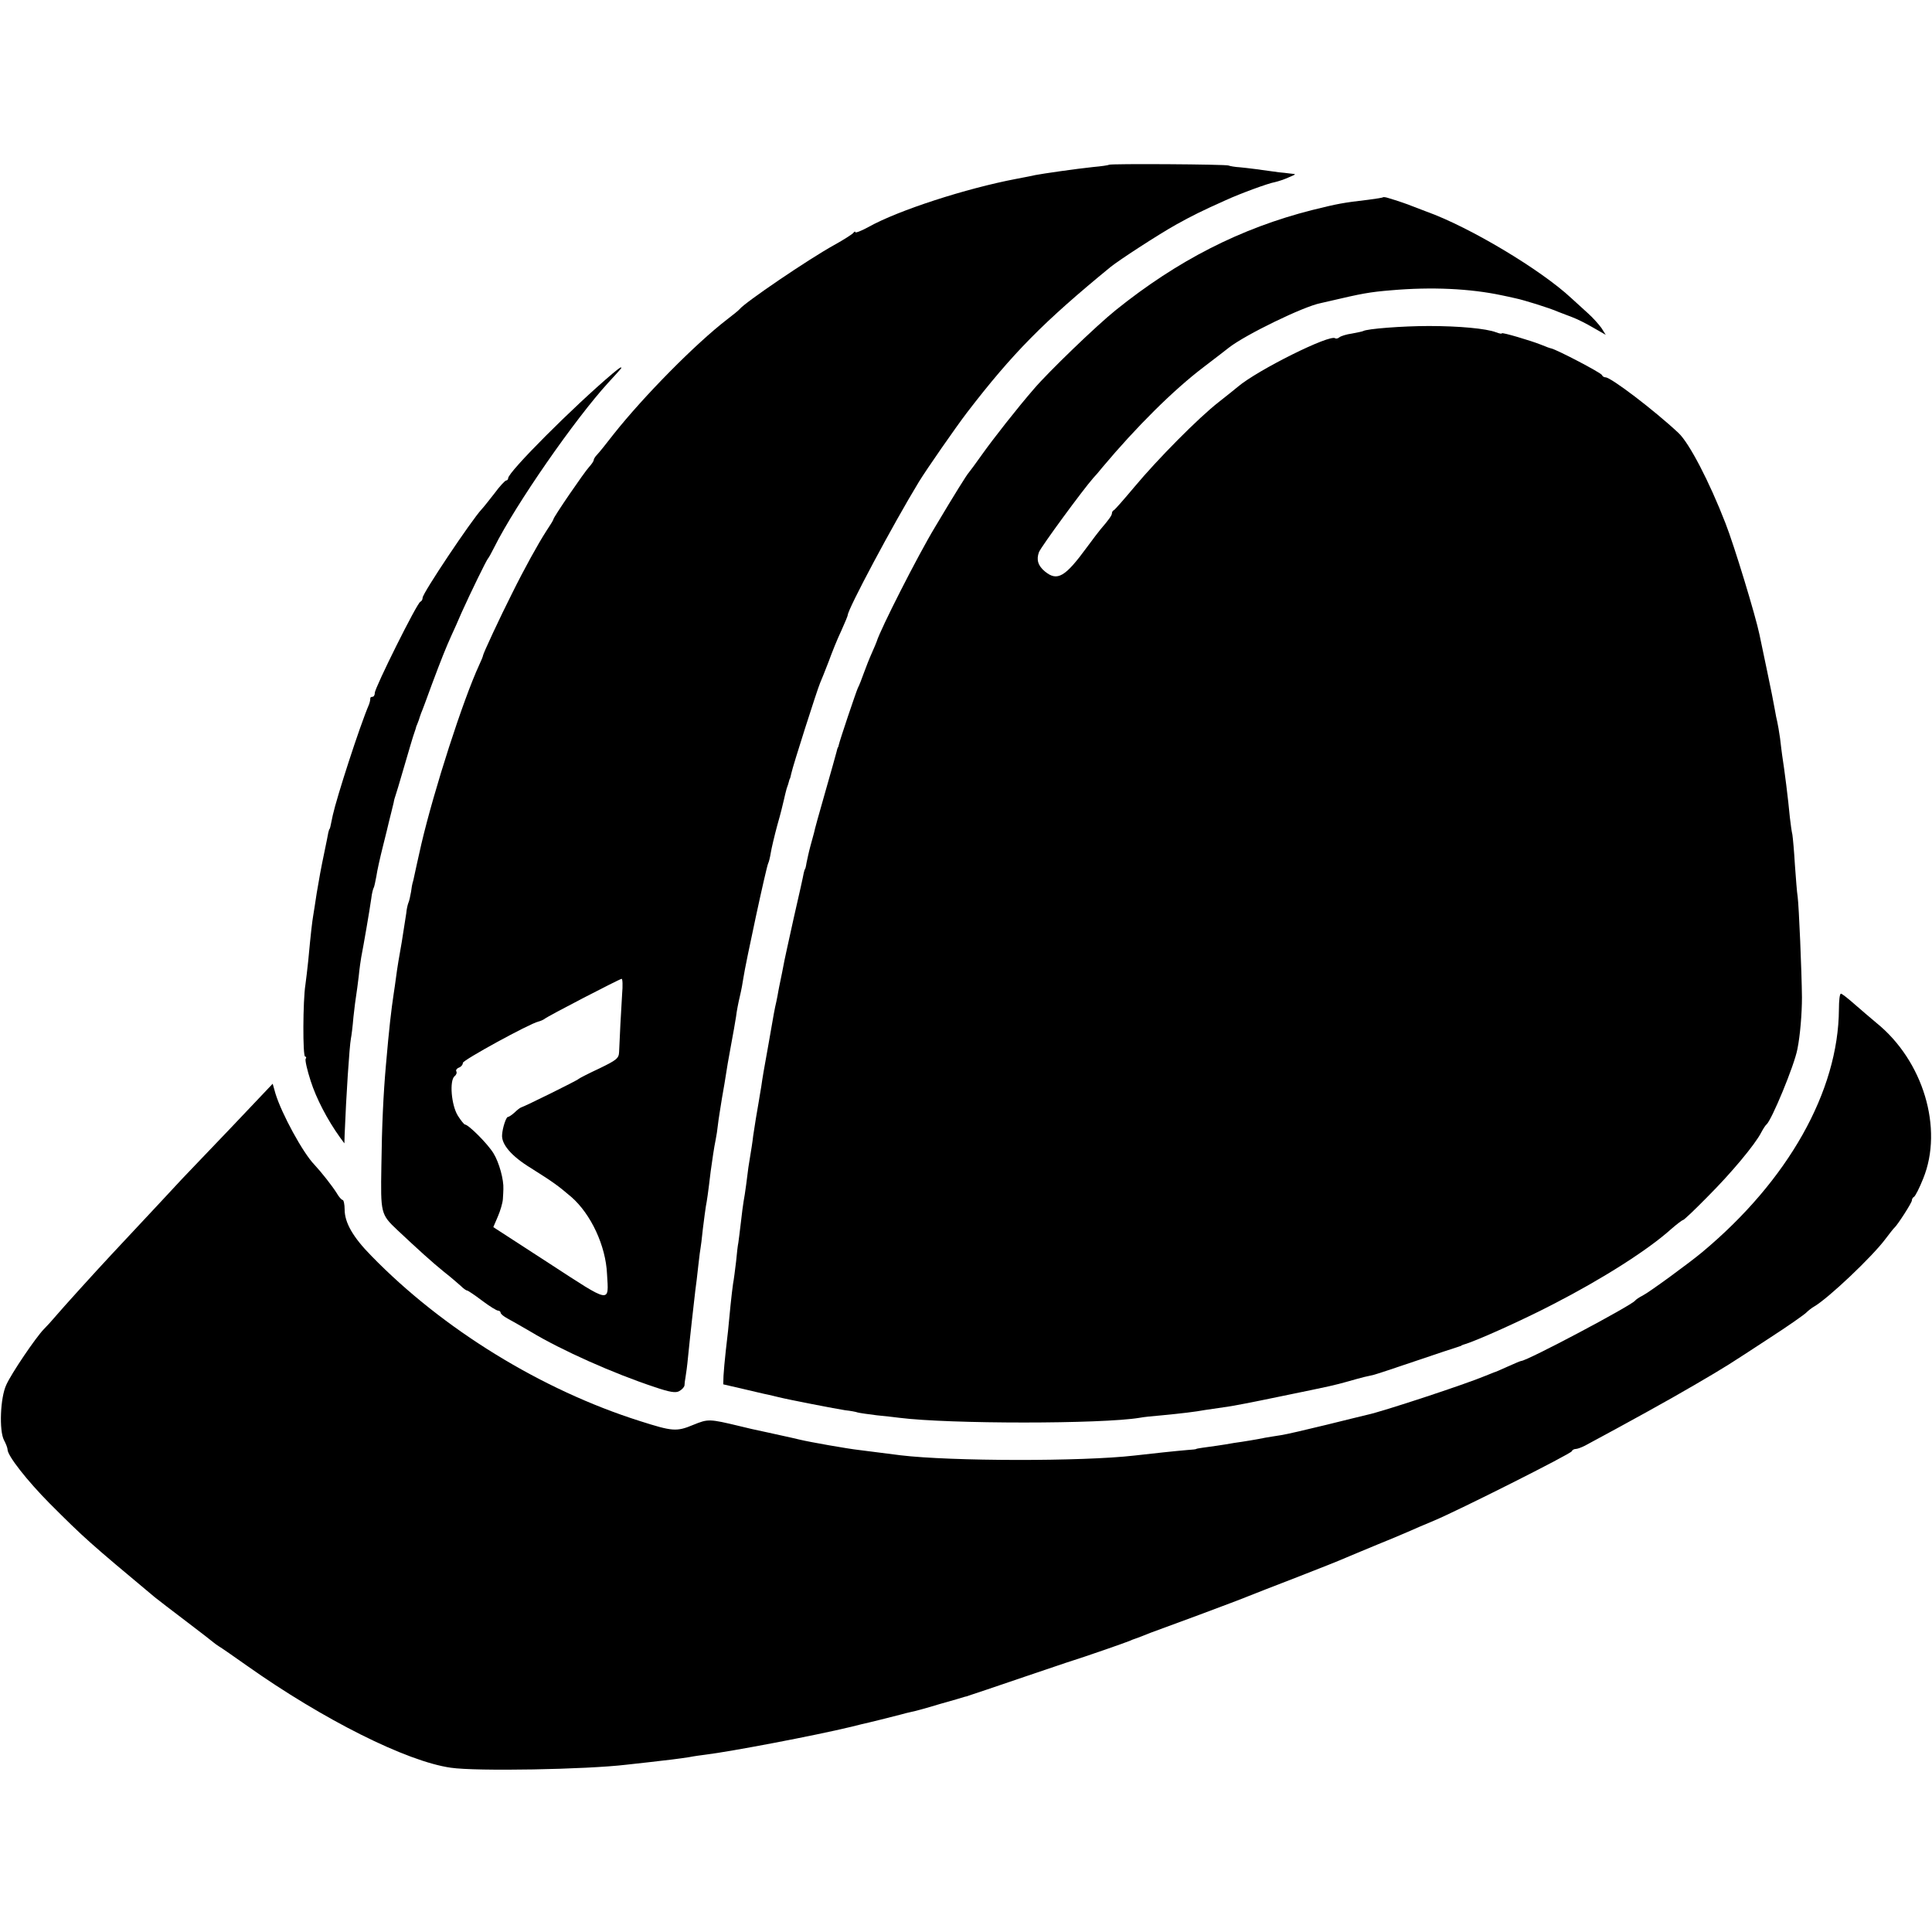 <?xml version="1.0" standalone="no"?>
<!DOCTYPE svg PUBLIC "-//W3C//DTD SVG 20010904//EN"
 "http://www.w3.org/TR/2001/REC-SVG-20010904/DTD/svg10.dtd">
<svg version="1.0" xmlns="http://www.w3.org/2000/svg"
 width="768pt" height="768pt" viewBox="0 0 768 768"
 preserveAspectRatio="xMidYMid meet">
<g transform="translate(0,768) scale(0.1,-0.1)"
fill="#000000" stroke="none">
<path d="M4408 7025 c-2 -2 -30 -6 -63 -9 -67 -7 -199 -26 -230 -32 -11 -3
-45 -9 -75 -15 -200 -38 -469 -125 -587 -191 -29 -16 -53 -25 -53 -21 0 4 -4
3 -8 -3 -4 -5 -38 -27 -76 -48 -103 -57 -356 -229 -376 -255 -3 -4 -25 -22
-50 -41 -126 -97 -331 -305 -450 -455 -30 -39 -60 -76 -67 -83 -7 -7 -13 -17
-13 -21 0 -4 -8 -16 -18 -27 -21 -23 -142 -200 -142 -208 0 -3 -13 -24 -29
-48 -31 -48 -86 -147 -136 -248 -46 -91 -115 -239 -115 -246 0 -3 -7 -20 -15
-37 -65 -141 -179 -495 -230 -712 -9 -39 -29 -130 -31 -140 -1 -5 -3 -12 -4
-15 -1 -3 -4 -18 -6 -35 -3 -16 -7 -37 -11 -45 -3 -8 -7 -26 -8 -40 -2 -14
-10 -65 -18 -115 -9 -49 -19 -110 -22 -135 -3 -25 -8 -56 -10 -70 -10 -67 -18
-135 -31 -285 -10 -113 -16 -239 -18 -400 -3 -188 -3 -192 64 -255 82 -77 137
-127 184 -165 28 -22 58 -48 68 -57 10 -10 21 -18 25 -18 3 0 30 -18 59 -40
29 -22 58 -40 64 -40 5 0 10 -4 10 -8 0 -5 12 -15 27 -23 15 -8 57 -32 93 -53
123 -74 327 -165 493 -220 59 -20 83 -24 97 -16 11 6 20 16 21 23 0 7 2 21 4
32 2 11 7 47 10 80 10 100 22 204 29 265 3 19 8 64 12 100 4 36 8 67 9 70 1 3
5 37 9 75 5 39 10 79 12 90 4 20 9 53 19 138 7 50 13 93 20 127 3 14 7 41 9
60 2 19 10 67 16 105 7 39 14 81 16 95 2 14 10 63 19 110 9 47 18 100 21 119
2 19 9 55 15 80 6 25 12 58 14 73 8 55 92 446 99 457 2 3 7 22 10 41 3 19 15
69 26 110 12 41 23 86 26 100 3 14 8 34 11 45 4 11 8 23 9 28 1 4 2 8 3 10 2
1 4 12 7 24 5 26 102 330 114 358 5 11 20 49 34 85 13 36 35 91 50 122 14 31
26 60 26 63 0 23 179 359 283 530 30 49 146 216 191 275 182 237 305 361 571
579 35 28 187 127 260 168 65 36 101 54 197 97 59 27 171 68 196 72 13 3 38
11 55 19 31 13 31 13 7 15 -14 2 -34 4 -45 5 -77 11 -125 17 -156 20 -20 1
-41 5 -45 7 -9 5 -471 8 -476 3z m-1935 -3297 c-4 -62 -10 -177 -12 -230 -1
-25 -10 -32 -78 -65 -43 -20 -80 -39 -83 -42 -5 -6 -214 -109 -228 -113 -4 -1
-16 -10 -26 -20 -11 -10 -23 -18 -27 -18 -7 0 -21 -42 -23 -70 -4 -38 37 -86
114 -133 87 -55 106 -68 161 -115 78 -68 137 -194 142 -306 7 -118 19 -120
-230 42 l-222 144 18 42 c10 23 19 54 20 69 1 15 2 33 2 40 2 38 -17 106 -39
142 -23 38 -99 114 -114 115 -3 0 -16 16 -28 35 -26 42 -34 139 -13 157 7 5
10 14 7 19 -3 5 2 12 10 15 9 3 16 12 16 19 0 11 263 155 300 164 8 2 20 7 25
11 13 11 297 158 306 159 4 1 5 -27 2 -61z"/>
<path d="M5498 6896 c-1 -2 -28 -6 -58 -10 -103 -12 -123 -16 -224 -41 -284
-72 -535 -200 -781 -398 -75 -60 -268 -246 -325 -313 -66 -76 -160 -196 -205
-259 -27 -38 -52 -72 -55 -75 -6 -6 -54 -82 -133 -215 -69 -114 -218 -408
-232 -455 -1 -3 -9 -23 -19 -45 -10 -22 -24 -58 -32 -80 -8 -22 -18 -49 -24
-60 -8 -18 -72 -208 -76 -227 -1 -5 -2 -9 -4 -10 -1 -2 -3 -10 -5 -18 -2 -8
-22 -80 -45 -160 -23 -80 -43 -152 -44 -160 -2 -8 -9 -33 -15 -55 -6 -22 -12
-51 -15 -65 -2 -14 -5 -25 -6 -25 -1 0 -3 -7 -5 -15 -1 -8 -19 -89 -40 -180
-20 -91 -39 -176 -41 -190 -3 -14 -7 -38 -11 -55 -3 -16 -8 -37 -9 -45 -1 -8
-5 -27 -8 -42 -7 -30 -9 -41 -31 -168 -20 -111 -23 -128 -29 -170 -3 -19 -8
-46 -10 -60 -6 -34 -17 -99 -22 -135 -3 -27 -6 -45 -19 -125 -2 -14 -6 -45 -9
-70 -3 -25 -8 -54 -10 -65 -2 -11 -7 -49 -11 -85 -4 -36 -9 -72 -10 -80 -2 -8
-6 -42 -9 -75 -4 -33 -9 -73 -12 -88 -2 -15 -7 -53 -10 -85 -9 -96 -11 -115
-19 -182 -4 -36 -8 -80 -9 -99 l-1 -34 78 -18 c43 -10 88 -21 100 -23 12 -3
31 -7 42 -10 40 -10 231 -47 265 -52 19 -2 42 -6 50 -9 8 -2 42 -7 75 -11 33
-3 74 -8 90 -10 198 -25 804 -25 955 0 14 3 54 7 90 10 73 7 133 14 170 21 14
2 48 7 75 11 28 3 124 22 215 41 229 47 218 45 280 62 25 7 53 15 62 17 10 2
26 6 36 8 9 2 85 27 167 55 83 28 157 53 165 55 8 3 16 5 18 6 1 2 5 3 10 5
47 13 234 97 357 161 198 102 377 216 469 299 22 19 43 35 46 35 4 0 48 42 98
93 95 95 189 208 213 255 8 15 17 29 21 32 20 16 111 235 123 300 11 54 18
142 18 205 -1 104 -12 361 -17 400 -3 17 -7 73 -11 127 -3 53 -8 107 -10 120
-3 12 -7 43 -10 68 -7 76 -21 186 -31 250 -1 8 -5 38 -8 65 -4 28 -9 57 -11
65 -2 8 -7 31 -10 50 -3 19 -17 89 -31 155 -14 66 -27 130 -30 143 -15 73
-100 353 -135 442 -64 165 -144 319 -187 359 -95 89 -268 221 -290 221 -6 0
-12 4 -14 9 -3 9 -179 101 -202 106 -6 1 -24 8 -41 15 -40 16 -155 50 -155 45
0 -3 -10 -1 -23 4 -39 15 -147 25 -267 25 -105 0 -246 -11 -261 -20 -4 -2 -24
-6 -45 -10 -22 -3 -44 -10 -50 -15 -6 -5 -13 -6 -16 -4 -18 19 -311 -127 -388
-193 -8 -7 -42 -34 -75 -60 -81 -63 -243 -227 -335 -337 -41 -49 -78 -91 -82
-93 -5 -2 -8 -8 -8 -13 0 -8 -14 -27 -45 -63 -5 -6 -30 -38 -54 -71 -87 -119
-118 -137 -167 -97 -28 23 -35 47 -24 77 8 21 173 246 216 295 8 8 24 27 36
42 136 162 283 308 403 399 50 38 95 73 100 77 65 51 297 164 365 177 3 1 19
4 35 8 128 30 159 36 245 43 160 14 313 7 440 -20 14 -3 39 -8 55 -12 30 -6
134 -38 170 -54 11 -4 36 -14 55 -21 19 -7 57 -26 84 -42 l49 -28 -17 27 c-10
14 -34 41 -53 58 -19 17 -49 45 -67 61 -120 112 -403 282 -576 344 -19 7 -44
17 -55 21 -19 8 -60 22 -97 33 -9 3 -18 4 -20 3z"/>
<path d="M2435 6195 c-155 -131 -415 -391 -415 -416 0 -5 -4 -9 -8 -9 -4 0
-26 -23 -47 -52 -22 -28 -44 -56 -50 -62 -41 -44 -235 -334 -235 -352 0 -7 -4
-14 -9 -16 -13 -4 -181 -342 -181 -362 0 -9 -4 -16 -10 -16 -5 0 -9 -3 -8 -7
0 -5 -2 -15 -5 -23 -38 -89 -128 -368 -144 -440 -10 -47 -11 -55 -13 -55 -1 0
-3 -7 -5 -15 -1 -8 -8 -40 -14 -70 -18 -86 -20 -101 -32 -170 -5 -36 -12 -76
-14 -90 -4 -24 -9 -64 -20 -182 -3 -29 -8 -71 -11 -93 -10 -63 -11 -285 -1
-285 4 0 6 -4 2 -9 -3 -5 6 -45 20 -88 22 -69 66 -154 117 -225 l17 -23 1 35
c6 153 19 351 25 382 2 9 7 48 10 85 4 37 9 76 11 87 2 10 6 44 10 75 3 31 8
65 10 76 9 46 33 184 40 234 2 19 7 37 9 41 3 4 7 25 11 46 3 22 15 75 26 119
11 44 22 88 24 98 2 9 7 27 10 40 3 12 7 29 9 37 1 8 5 22 8 30 3 8 15 49 27
90 28 95 41 141 48 160 3 8 6 18 7 23 2 4 4 9 5 12 1 3 3 8 5 13 1 4 5 16 9
27 5 11 24 63 43 115 37 99 55 144 78 195 8 17 26 57 40 90 36 80 99 209 105
215 3 3 14 23 25 45 85 170 321 510 454 655 28 30 51 56 51 57 0 6 -6 2 -35
-22z"/>
<path d="M7310 3668 c-2 -326 -202 -681 -544 -966 -49 -41 -210 -159 -236
-172 -14 -7 -27 -16 -30 -20 -15 -20 -430 -240 -453 -240 -3 0 -26 -10 -53
-22 -27 -12 -51 -23 -54 -23 -3 -1 -18 -7 -35 -14 -78 -33 -412 -143 -470
-155 -11 -3 -84 -20 -163 -40 -78 -19 -159 -38 -180 -41 -21 -3 -49 -8 -62
-10 -14 -3 -41 -8 -60 -11 -19 -3 -48 -8 -65 -10 -43 -8 -96 -15 -125 -19 -14
-2 -25 -4 -25 -5 0 -1 -16 -3 -35 -4 -37 -3 -151 -15 -210 -22 -208 -24 -730
-23 -930 1 -48 6 -117 15 -165 21 -46 5 -198 32 -235 41 -29 7 -21 5 -125 28
-44 9 -96 21 -115 26 -121 29 -125 29 -184 5 -67 -28 -83 -26 -212 15 -392
124 -785 366 -1068 657 -73 74 -106 132 -106 184 0 21 -4 38 -8 38 -4 0 -15
12 -24 28 -17 27 -60 82 -88 112 -46 47 -131 204 -155 283 l-11 39 -165 -174
c-91 -95 -179 -187 -195 -204 -25 -27 -128 -138 -279 -299 -70 -75 -193 -211
-222 -245 -15 -18 -37 -42 -49 -54 -32 -33 -129 -176 -149 -221 -24 -51 -29
-182 -9 -220 8 -15 14 -31 14 -37 0 -25 78 -124 167 -214 140 -140 157 -155
418 -373 11 -9 67 -52 125 -96 58 -44 107 -82 110 -85 3 -3 12 -9 21 -15 9 -5
59 -40 110 -76 304 -215 635 -381 811 -406 102 -15 539 -7 698 12 25 3 65 7
90 10 72 8 121 14 159 20 20 4 50 8 66 10 98 12 431 75 580 111 11 3 29 7 40
10 24 5 132 32 158 39 9 3 27 7 40 10 12 2 63 16 112 31 50 14 95 27 100 29 6
1 13 3 17 5 4 1 105 35 225 76 120 41 225 76 233 78 16 5 155 53 180 63 8 4
17 7 20 8 10 3 45 17 65 25 11 4 97 36 190 70 94 35 184 69 200 76 17 7 102
40 190 74 88 34 178 70 200 80 22 9 76 32 120 50 44 18 98 40 120 50 22 10 69
30 105 45 98 41 545 266 548 276 2 5 9 9 15 9 7 0 23 6 37 13 164 88 338 184
435 241 132 77 137 81 299 187 73 47 138 93 146 101 8 8 22 19 31 24 57 33
232 199 284 269 17 22 32 42 36 45 13 12 69 99 69 108 0 6 4 12 8 14 5 2 22
35 37 73 81 199 0 468 -185 618 -25 21 -65 55 -90 77 -25 22 -48 40 -52 40 -5
0 -8 -28 -8 -62z"/>
</g>
</svg>
